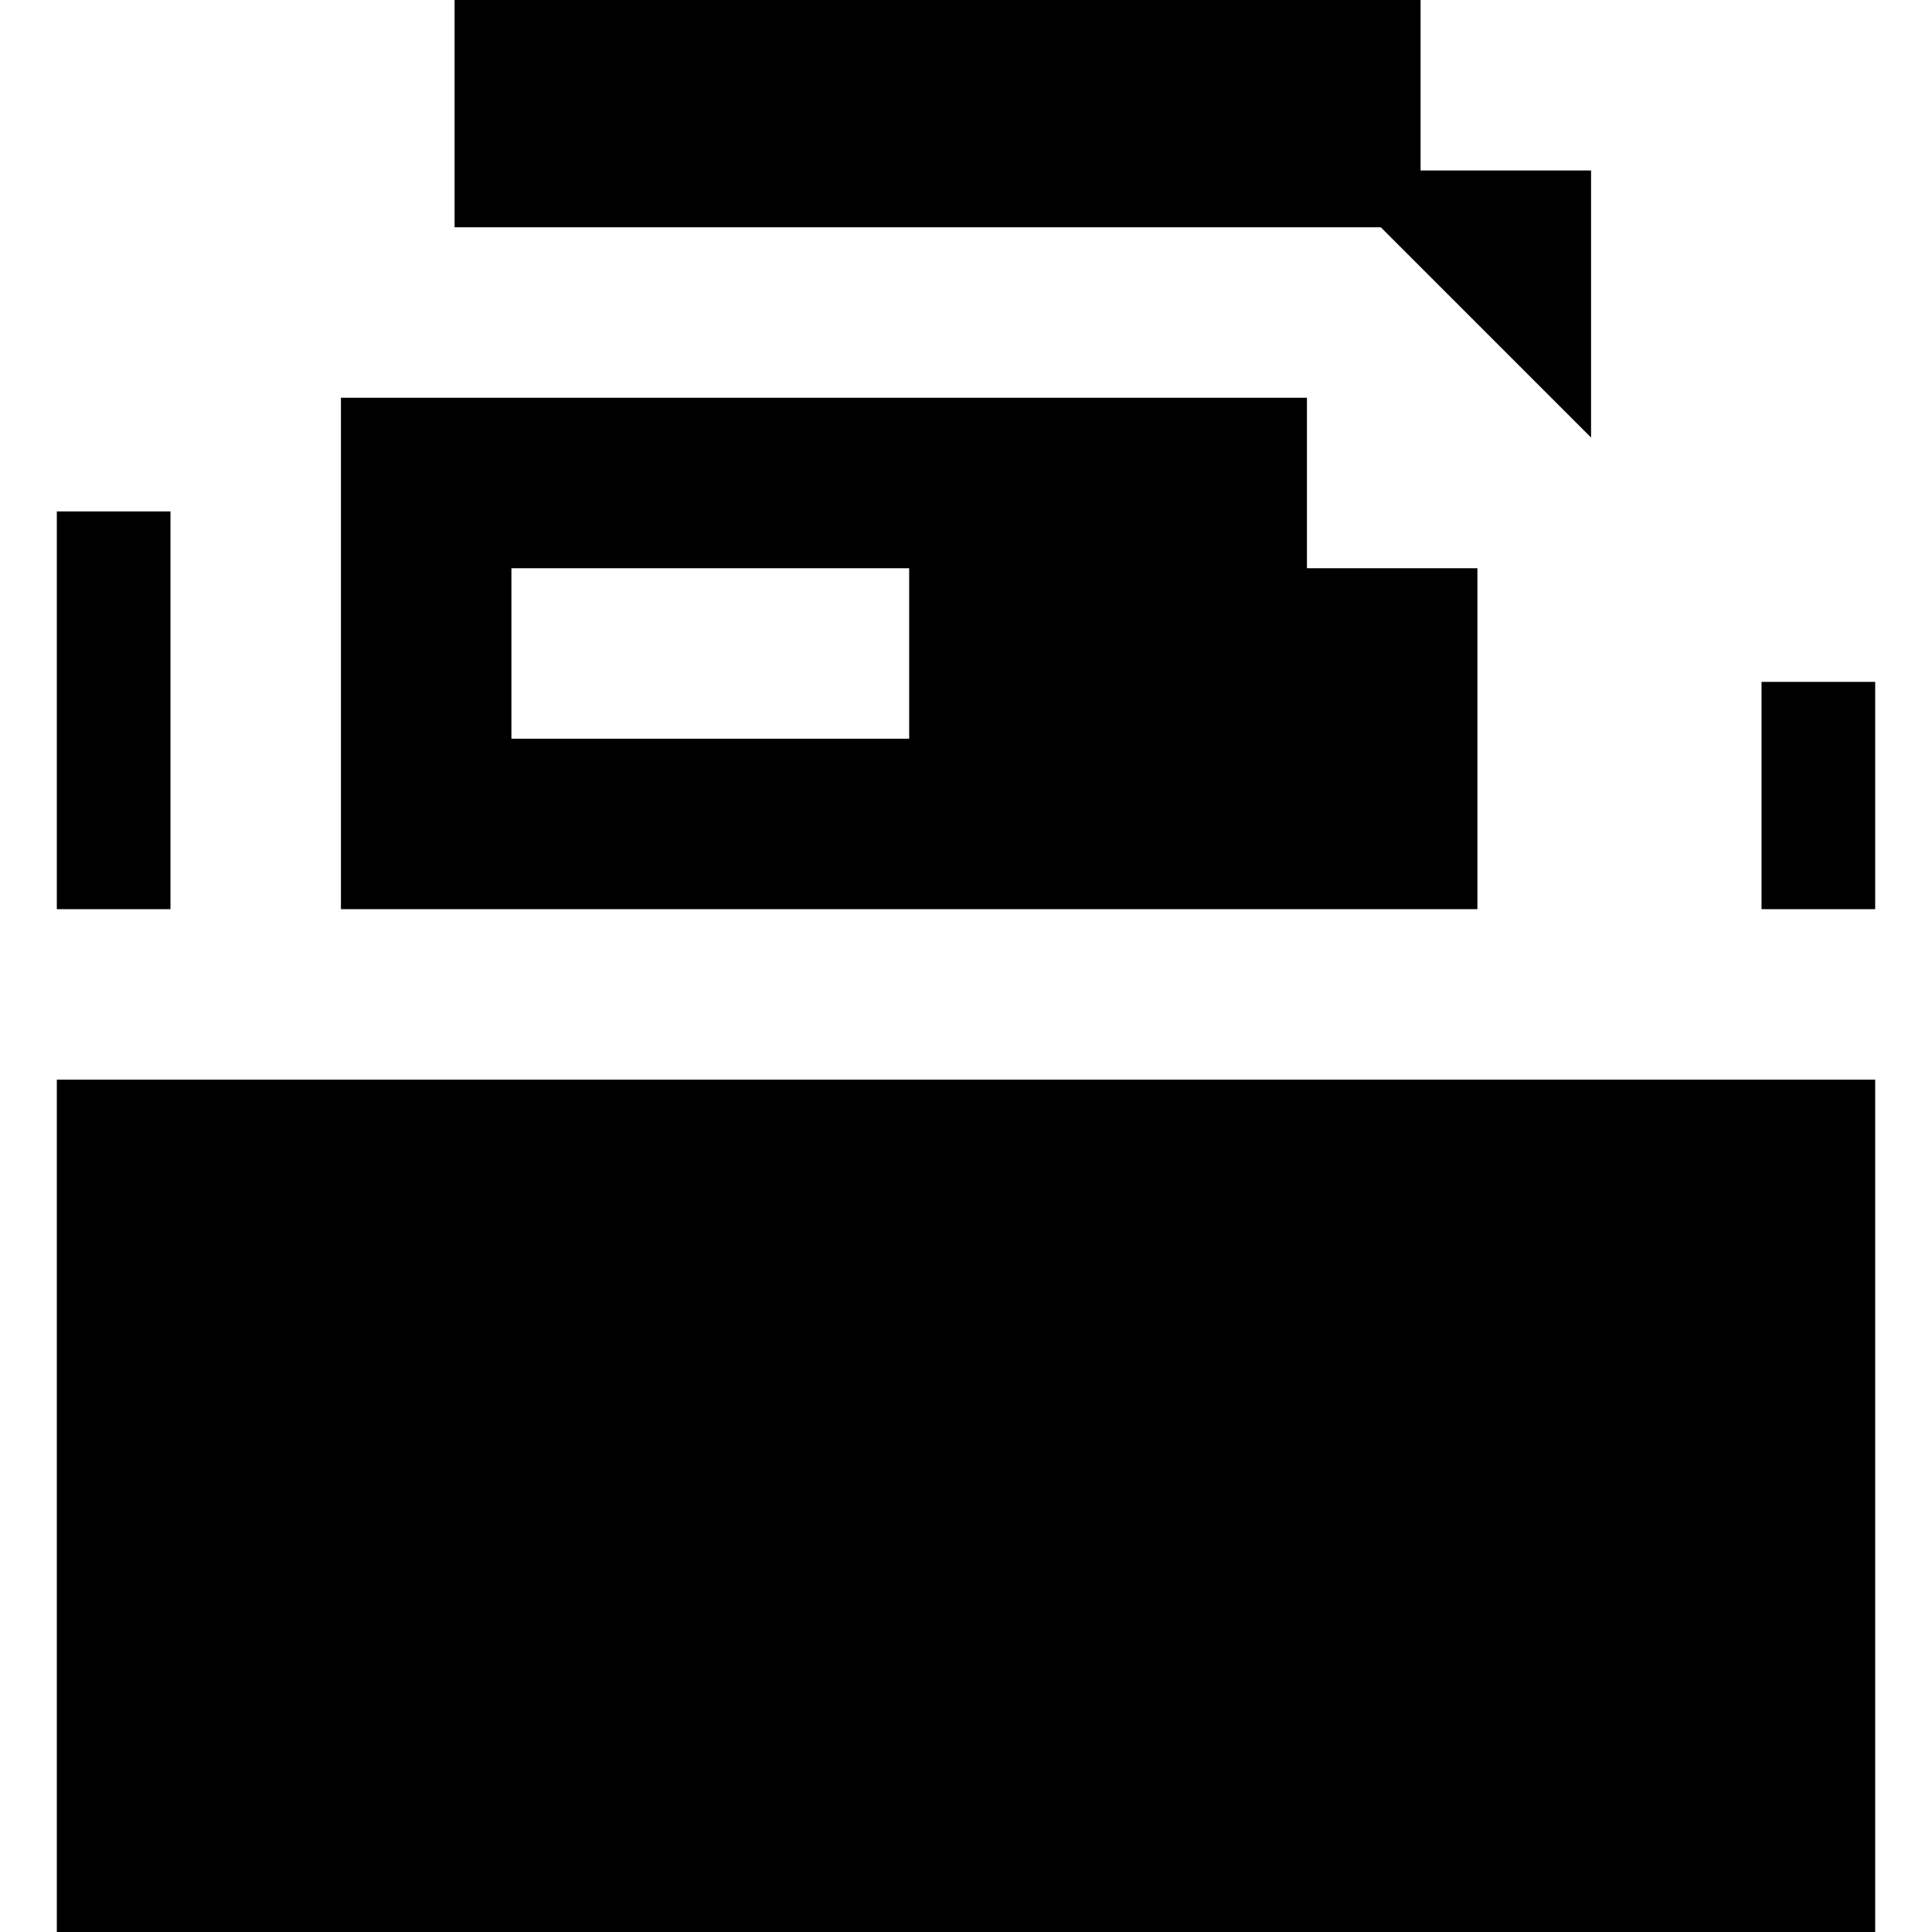 <?xml version="1.0" encoding="iso-8859-1"?>
<!-- Generator: Adobe Illustrator 19.0.0, SVG Export Plug-In . SVG Version: 6.00 Build 0)  -->
<svg version="1.1" id="Layer_1" xmlns="http://www.w3.org/2000/svg" xmlns:xlink="http://www.w3.org/1999/xlink" x="0px" y="0px"
	 viewBox="0 0 512 512" style="enable-background:new 0 0 512 512;" xml:space="preserve">
<g>
	<g>
		<rect x="15.059" y="135.529" width="30.118" height="105.412"/>
	</g>
</g>
<g>
	<g>
		<rect x="466.824" y="180.706" width="30.118" height="60.235"/>
	</g>
</g>
<g>
	<g>
		<polygon points="376.471,45.176 376.471,0 120.471,0 120.471,60.235 365.929,60.235 421.647,115.953 421.647,45.176 		"/>
	</g>
</g>
<g>
	<g>
		<path d="M346.353,150.588v-45.177h-256v135.529h301.176v-90.353H346.353z M240.941,195.765H135.529v-45.176h105.412V195.765z"/>
	</g>
</g>
<g>
	<g>
		<rect x="15.059" y="286.118" width="481.882" height="225.882"/>
	</g>
</g>
<g>
</g>
<g>
</g>
<g>
</g>
<g>
</g>
<g>
</g>
<g>
</g>
<g>
</g>
<g>
</g>
<g>
</g>
<g>
</g>
<g>
</g>
<g>
</g>
<g>
</g>
<g>
</g>
<g>
</g>
</svg>
